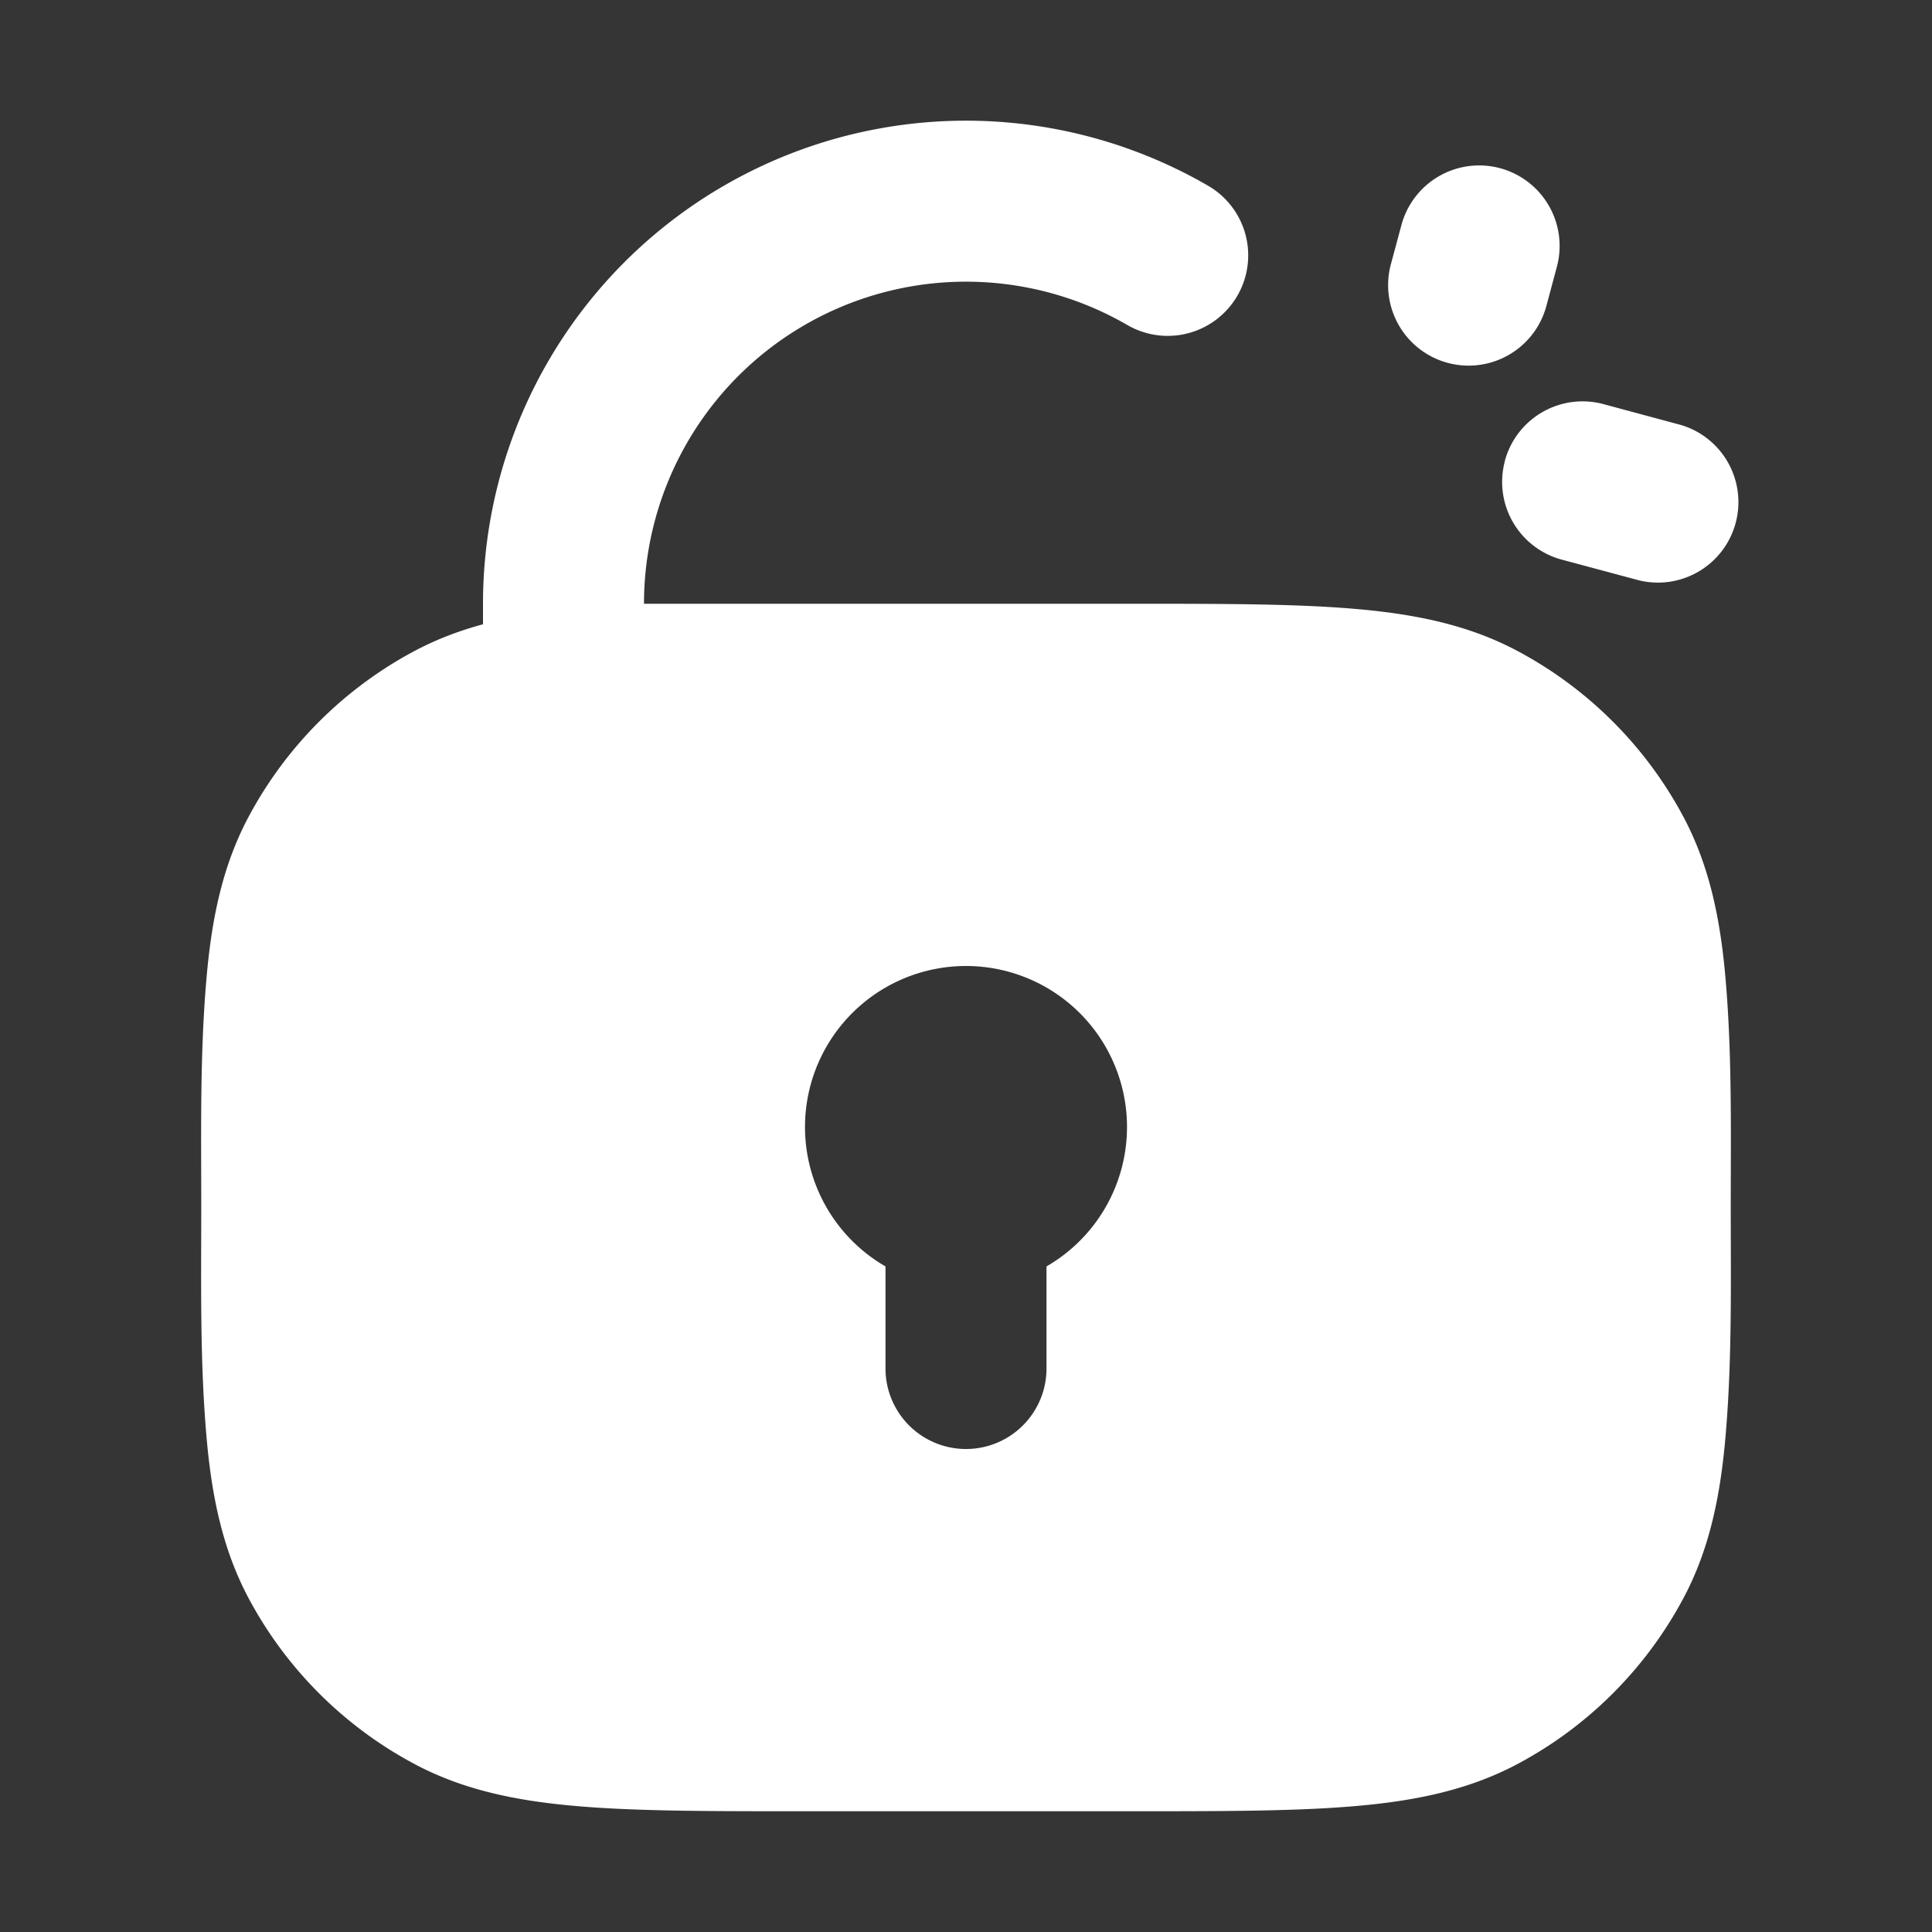 <svg xmlns="http://www.w3.org/2000/svg" width="24" height="24" fill="none"><rect width="100%" height="100%" fill="#333333" stroke="none"/><path fill="#fff" fill-opacity=".01" d="M24 0v24H0V0z"/><path fill="#FFFFFF" fill-rule="evenodd" d="M6 7.5a6 6 0 0 1 9-5.197 1 1 0 1 1-1 1.732A4 4 0 0 0 8 7.5h6.045c1.13 0 2.04 0 2.777.063.759.064 1.424.2 2.035.527a5 5 0 0 1 2.053 2.053c.326.611.463 1.277.527 2.035.08.937.063 1.882.063 2.822 0 .94.017 1.885-.063 2.822-.064.758-.2 1.424-.527 2.035a5 5 0 0 1-2.053 2.053c-.611.326-1.276.463-2.035.527-.737.063-1.648.063-2.777.063h-4.09c-1.129 0-2.04 0-2.777-.063-.758-.064-1.424-.2-2.035-.527a5 5 0 0 1-2.053-2.053c-.326-.611-.463-1.277-.527-2.035C2.483 16.885 2.5 15.94 2.5 15c0-.94-.017-1.885.063-2.822.064-.758.2-1.424.527-2.035A5 5 0 0 1 5.143 8.09c.274-.146.558-.254.857-.335zm12.633-5.411a1 1 0 0 1 .707 1.225l-.129.482a1 1 0 1 1-1.932-.517l.13-.483a1 1 0 0 1 1.224-.707m.06 3.639a1 1 0 0 1 1.225-.708l.966.26a1 1 0 0 1-.517 1.931l-.966-.259a1 1 0 0 1-.707-1.224M10 14a2 2 0 1 1 3 1.732V17a1 1 0 1 1-2 0v-1.268A2 2 0 0 1 10 14" clip-rule="evenodd"/></svg>